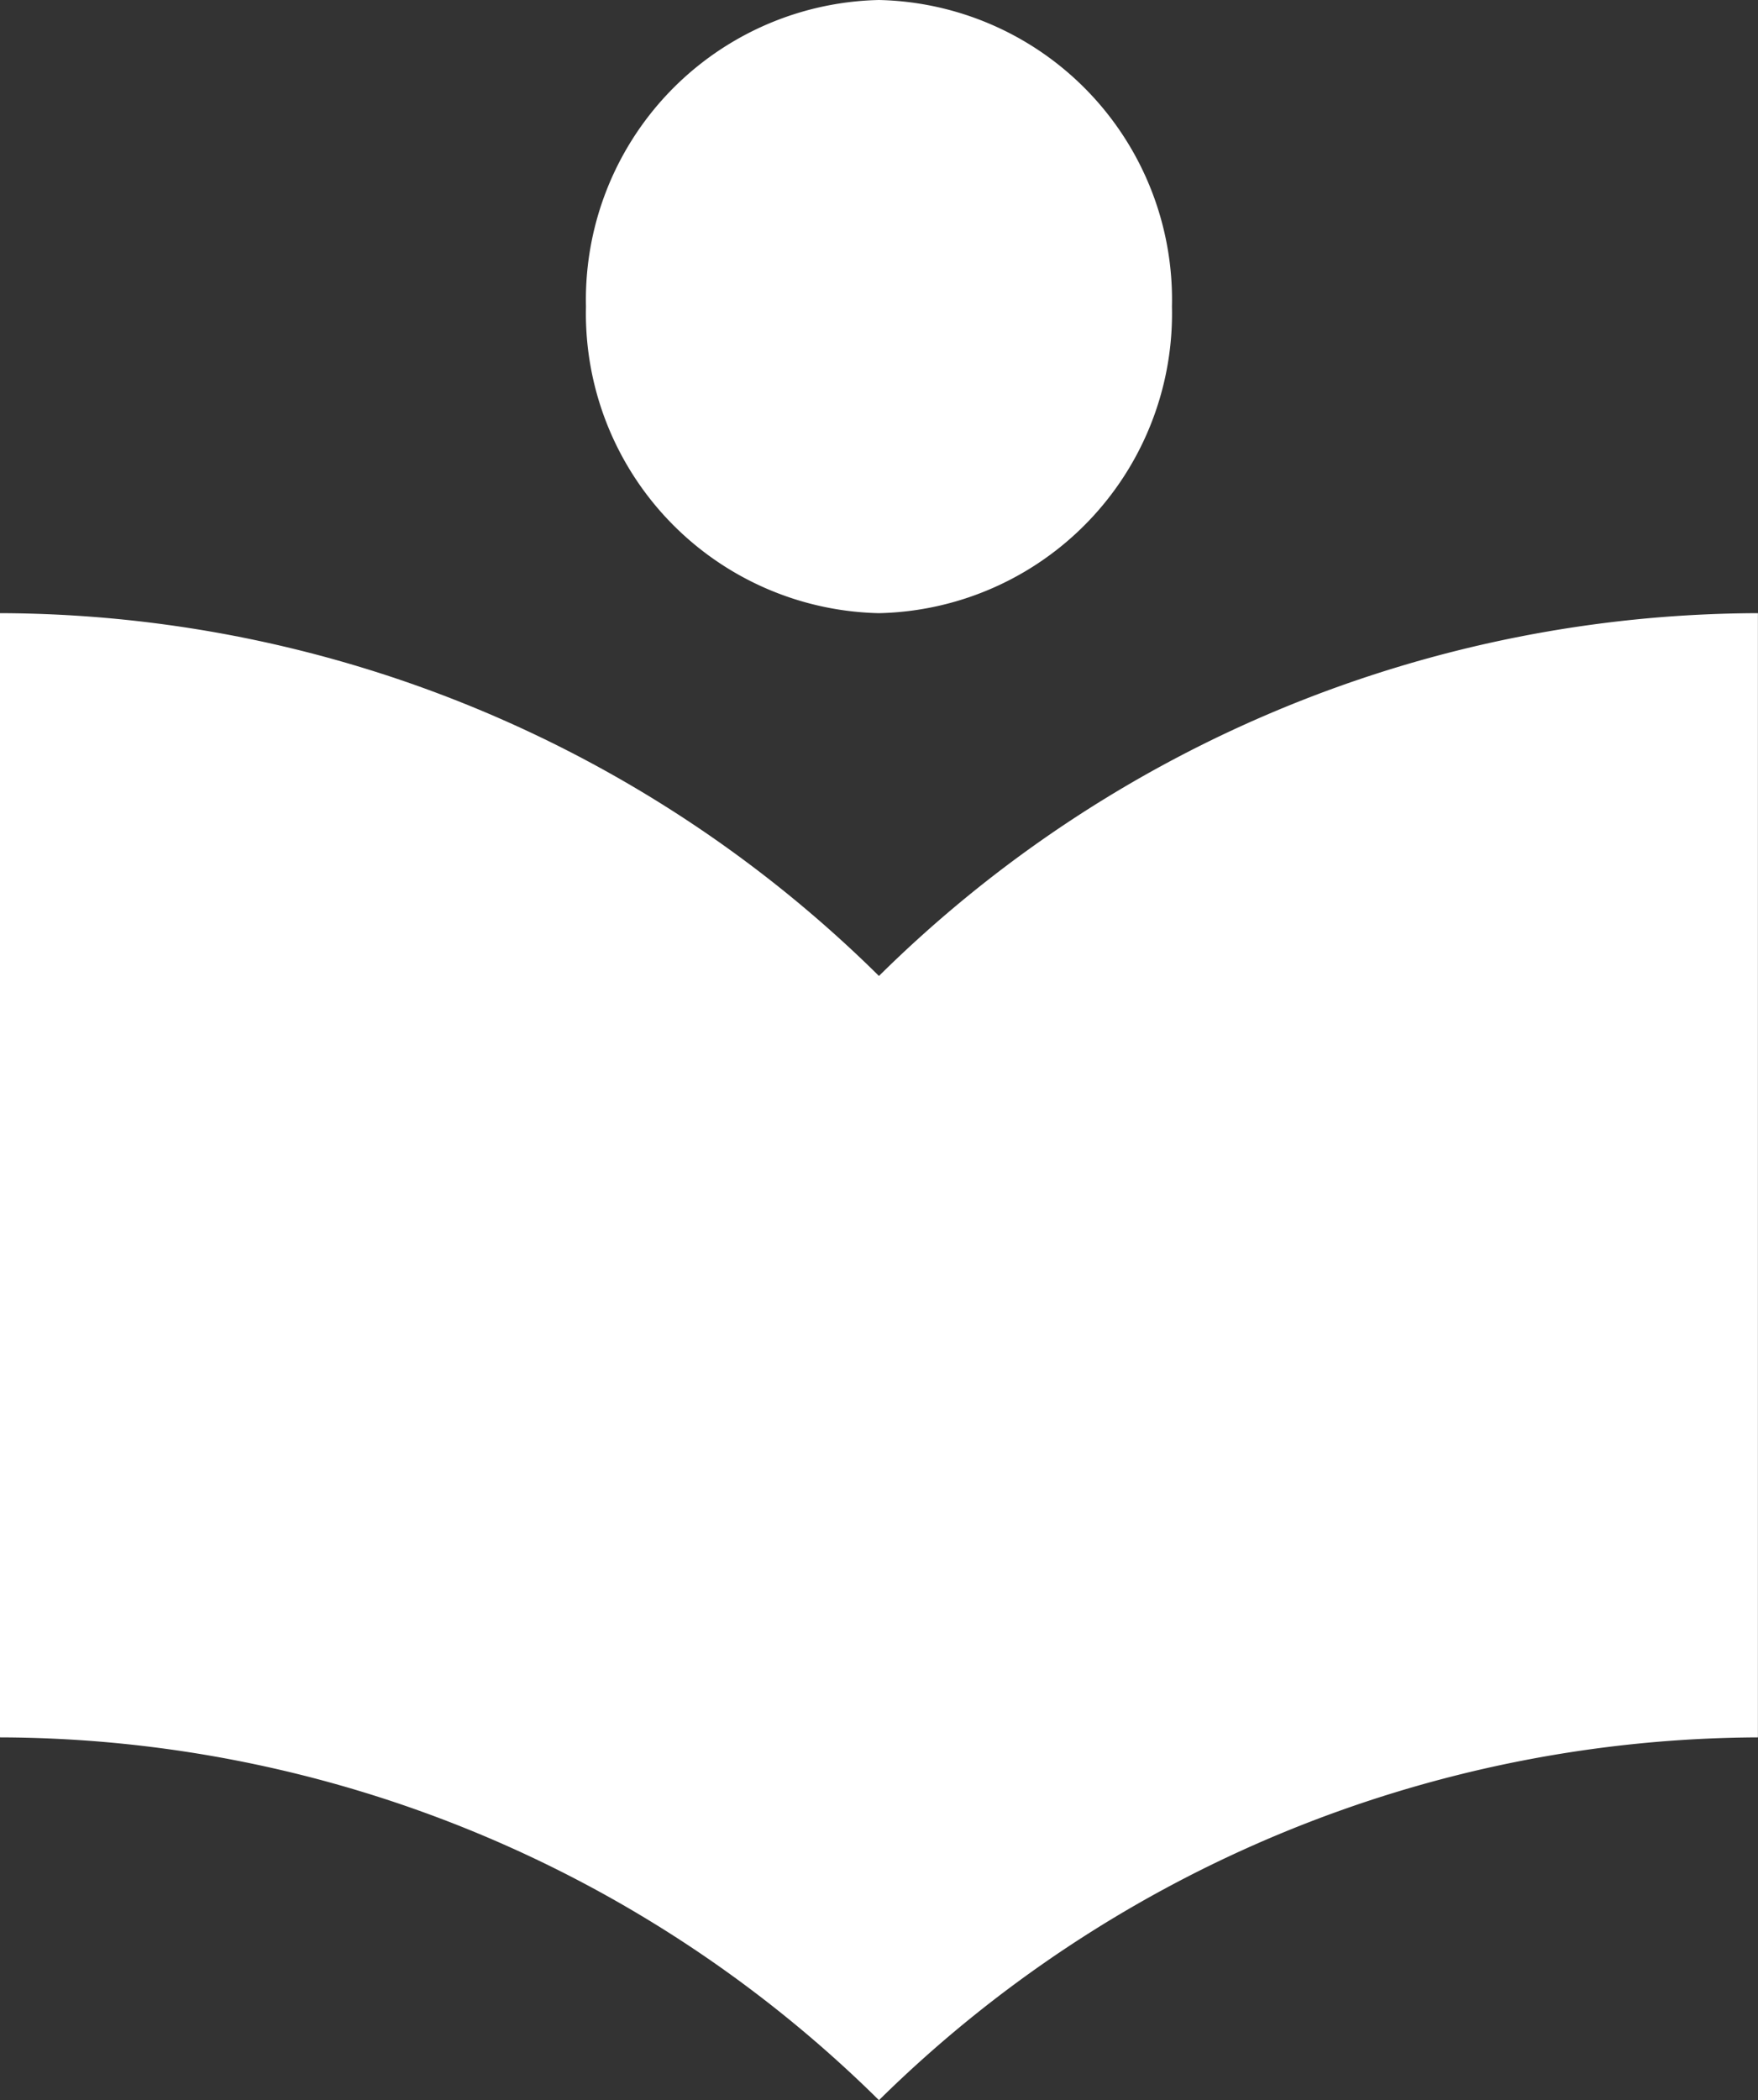 <svg xmlns="http://www.w3.org/2000/svg" width="21.355" height="25.5"><rect width="100%" height="100%" fill="#333333" stroke="none"/><path d="M10.677 11.85A15.241 15.241 0 000 7.445v13.65A15.241 15.241 0 0110.677 25.5a15.3 15.3 0 0110.677-4.405V7.445a15.241 15.241 0 00-10.677 4.405zm0-4.405a3.639 3.639 0 003.559-3.723A3.639 3.639 0 0010.677 0a3.639 3.639 0 00-3.559 3.723 3.639 3.639 0 003.559 3.722z" fill="#fff"/></svg>